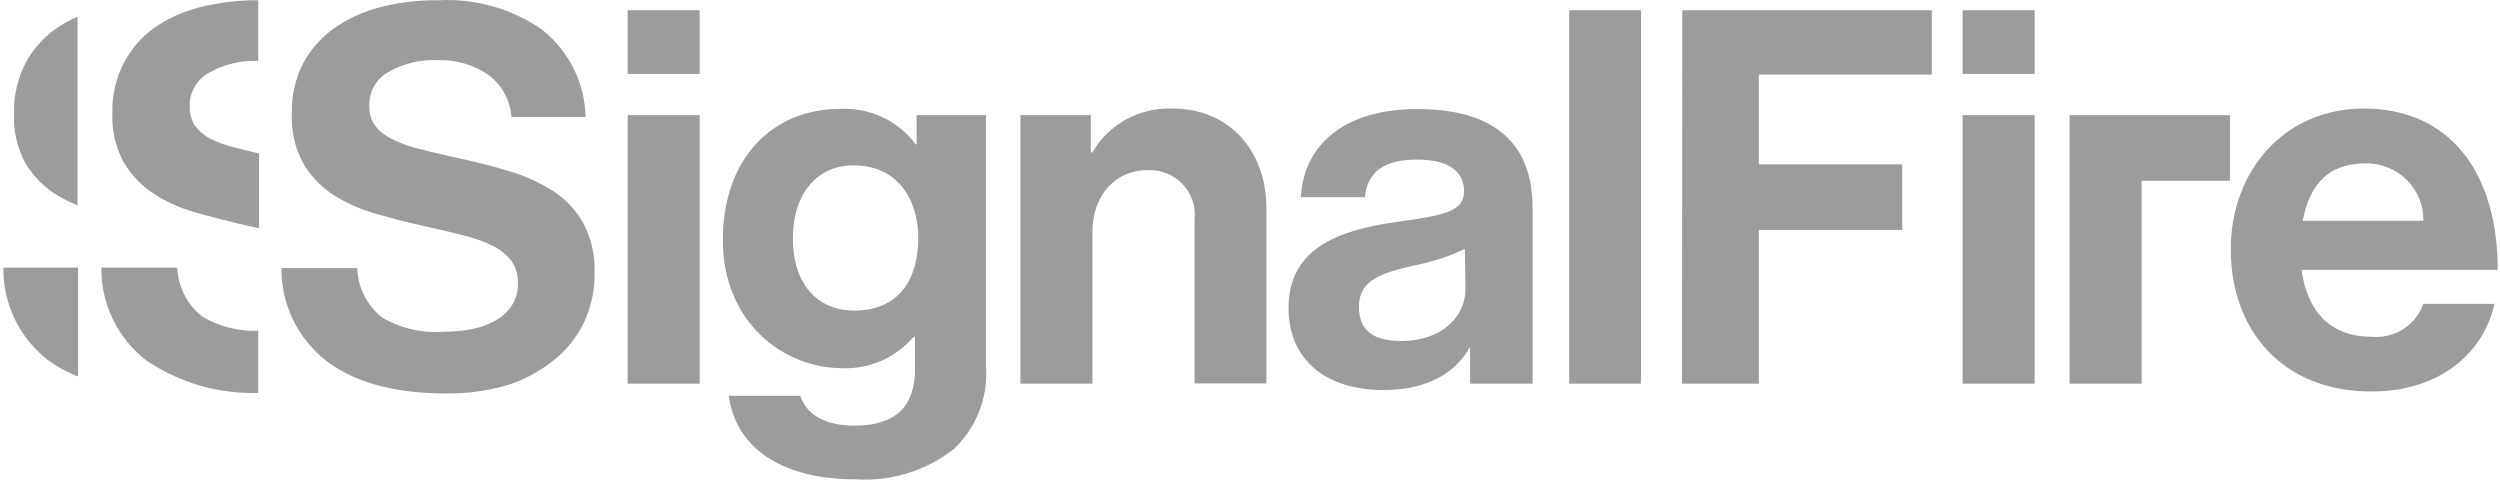 <svg width="174" height="34" viewBox="0 0 174 34" fill="none" xmlns="http://www.w3.org/2000/svg">
<path d="M43.686 0.713H48.699V5.145H43.686V0.713ZM43.686 26.701H48.699V8.012H43.686V26.701ZM63.796 8.012H68.624V25.547C68.698 26.603 68.534 27.662 68.146 28.649C67.758 29.637 67.154 30.527 66.378 31.259C64.449 32.771 62.018 33.521 59.559 33.361C54.407 33.361 51.235 31.19 50.714 27.546H55.692C56.097 28.688 57.163 29.625 59.49 29.625C62.326 29.625 63.681 28.277 63.681 25.73V23.445H63.577C62.977 24.158 62.219 24.725 61.362 25.103C60.505 25.482 59.571 25.661 58.633 25.627C54.442 25.627 50.308 22.348 50.308 16.717C50.308 11.085 53.701 7.578 58.494 7.578C59.505 7.529 60.513 7.728 61.427 8.159C62.34 8.59 63.131 9.238 63.727 10.046H63.796V8.012ZM63.912 16.568C63.912 13.838 62.43 11.508 59.408 11.508C56.873 11.508 55.183 13.473 55.183 16.602C55.183 19.733 56.873 21.617 59.455 21.617C62.65 21.617 63.912 19.321 63.912 16.568ZM81.626 7.555C80.5 7.506 79.382 7.766 78.395 8.304C77.409 8.842 76.591 9.638 76.034 10.605H75.918V8.012H71.021V26.701H76.034V16.123C76.034 13.587 77.655 11.839 79.866 11.839C80.319 11.818 80.771 11.895 81.192 12.062C81.612 12.23 81.991 12.485 82.302 12.811C82.613 13.136 82.849 13.524 82.994 13.948C83.139 14.371 83.19 14.821 83.143 15.266V26.689H88.144V14.523C88.144 10.457 85.54 7.555 81.626 7.555ZM109.216 26.701H114.218V0.713H109.216V26.701ZM117.066 26.701H122.415V16.009H132.395V11.439H122.415V5.191H134.455V0.713H117.089L117.066 26.701ZM136.597 5.145H141.611V0.713H136.597V5.145ZM136.597 26.701H141.611V8.012H136.597V26.701ZM168.668 21.149H173.611C172.905 24.45 169.918 27.249 165.055 27.249C158.803 27.249 155.261 22.92 155.261 17.368C155.261 11.816 159.058 7.555 164.523 7.555C170.601 7.555 173.843 12.124 173.843 18.784H160.193C160.563 21.652 162.184 23.434 165.021 23.434C165.801 23.515 166.586 23.334 167.248 22.919C167.91 22.504 168.41 21.88 168.668 21.149ZM160.274 15.369H168.668C168.679 14.843 168.582 14.32 168.384 13.831C168.185 13.343 167.889 12.899 167.513 12.526C167.137 12.153 166.689 11.858 166.195 11.659C165.701 11.461 165.172 11.363 164.639 11.371C161.999 11.371 160.714 12.924 160.274 15.369ZM106.669 14.455V26.701H102.316V24.13C101.401 25.821 99.525 27.146 96.272 27.146C92.405 27.146 89.684 25.147 89.684 21.435C89.684 17.322 93.077 16.02 97.268 15.437C100.405 15.003 101.899 14.752 101.899 13.324C101.899 11.896 100.776 11.108 98.645 11.108C96.33 11.108 95.172 11.953 94.999 13.724H90.541C90.692 10.457 93.157 7.589 98.645 7.589C104.133 7.589 106.669 10.091 106.669 14.455ZM101.957 17.322C100.854 17.849 99.686 18.233 98.483 18.465C95.867 19.047 94.582 19.607 94.582 21.366C94.582 23.125 95.739 23.731 97.534 23.731C100.405 23.731 101.991 21.983 101.991 20.167L101.957 17.322ZM3.338 25.067C3.987 25.531 4.69 25.914 5.433 26.21V18.624H0.235C0.218 19.861 0.488 21.085 1.026 22.202C1.564 23.319 2.355 24.299 3.338 25.067ZM1.74 4.459C1.208 5.524 0.946 6.7 0.976 7.886C0.92 9.075 1.184 10.257 1.74 11.313C2.234 12.146 2.906 12.864 3.708 13.415C4.244 13.758 4.809 14.053 5.399 14.295V1.158C4.846 1.401 4.319 1.695 3.824 2.038C2.951 2.677 2.238 3.506 1.74 4.459ZM38.511 13.301C37.53 12.685 36.466 12.208 35.35 11.885C34.192 11.53 32.861 11.211 31.495 10.914C30.499 10.693 29.642 10.487 28.924 10.297C28.302 10.131 27.7 9.898 27.13 9.6C26.699 9.374 26.326 9.054 26.041 8.663C25.801 8.255 25.684 7.787 25.706 7.315C25.696 6.855 25.811 6.4 26.039 5.999C26.267 5.597 26.599 5.263 27.002 5.031C28.054 4.425 29.26 4.131 30.476 4.185C31.711 4.147 32.926 4.495 33.949 5.179C34.427 5.525 34.822 5.97 35.106 6.484C35.391 6.997 35.557 7.565 35.593 8.149H40.757C40.735 6.977 40.451 5.824 39.927 4.772C39.403 3.72 38.651 2.794 37.724 2.061C35.623 0.602 33.087 -0.118 30.522 0.016C29.144 0.001 27.77 0.166 26.435 0.507C25.279 0.803 24.188 1.306 23.217 1.992C22.317 2.638 21.584 3.483 21.075 4.459C20.543 5.524 20.281 6.7 20.311 7.886C20.255 9.075 20.518 10.258 21.075 11.313C21.571 12.175 22.255 12.916 23.078 13.484C23.973 14.071 24.952 14.522 25.984 14.82C27.084 15.152 28.23 15.449 29.457 15.723C30.476 15.94 31.39 16.157 32.189 16.363C32.904 16.533 33.599 16.779 34.262 17.094C34.78 17.336 35.232 17.696 35.582 18.145C35.907 18.606 36.07 19.16 36.045 19.721C36.064 20.27 35.914 20.811 35.616 21.275C35.321 21.711 34.924 22.071 34.459 22.326C33.95 22.606 33.399 22.803 32.826 22.908C32.174 23.034 31.511 23.096 30.846 23.091C29.351 23.198 27.859 22.847 26.574 22.086C26.058 21.668 25.638 21.146 25.342 20.555C25.047 19.964 24.883 19.317 24.861 18.659H19.593C19.576 19.895 19.846 21.119 20.384 22.236C20.922 23.353 21.713 24.334 22.696 25.102C24.664 26.625 27.462 27.386 31.089 27.386C32.483 27.398 33.871 27.214 35.211 26.838C36.385 26.478 37.481 25.904 38.441 25.147C39.353 24.454 40.09 23.563 40.595 22.543C41.133 21.439 41.403 20.226 41.382 19.001C41.43 17.792 41.158 16.592 40.595 15.517C40.088 14.626 39.373 13.867 38.511 13.301ZM12.334 18.624H7.054C7.037 19.861 7.308 21.085 7.846 22.202C8.384 23.319 9.174 24.299 10.157 25.067C12.45 26.629 15.187 27.429 17.972 27.352V23.022C16.592 23.076 15.226 22.727 14.047 22.017C13.537 21.601 13.121 21.084 12.826 20.5C12.531 19.916 12.363 19.277 12.334 18.624ZM13.896 0.507C15.228 0.172 16.598 0.007 17.972 0.016V4.242C16.756 4.188 15.55 4.482 14.499 5.088C14.096 5.32 13.763 5.654 13.535 6.056C13.307 6.458 13.192 6.912 13.202 7.372C13.184 7.845 13.304 8.313 13.549 8.72C13.834 9.111 14.207 9.432 14.637 9.657C15.214 9.936 15.819 10.15 16.444 10.297L18.03 10.685V15.883L16.965 15.654C15.807 15.38 14.649 15.083 13.491 14.752C12.463 14.456 11.486 14.005 10.597 13.415C9.768 12.851 9.079 12.109 8.582 11.245C8.036 10.206 7.773 9.045 7.818 7.875C7.789 6.689 8.051 5.513 8.582 4.448C9.073 3.483 9.782 2.643 10.655 1.992C11.633 1.304 12.732 0.8 13.896 0.507ZM144.042 8.012V12.582V26.701H149.055V12.582H155.203V8.012H144.042Z" fill="#9C9C9C"/>
</svg>
